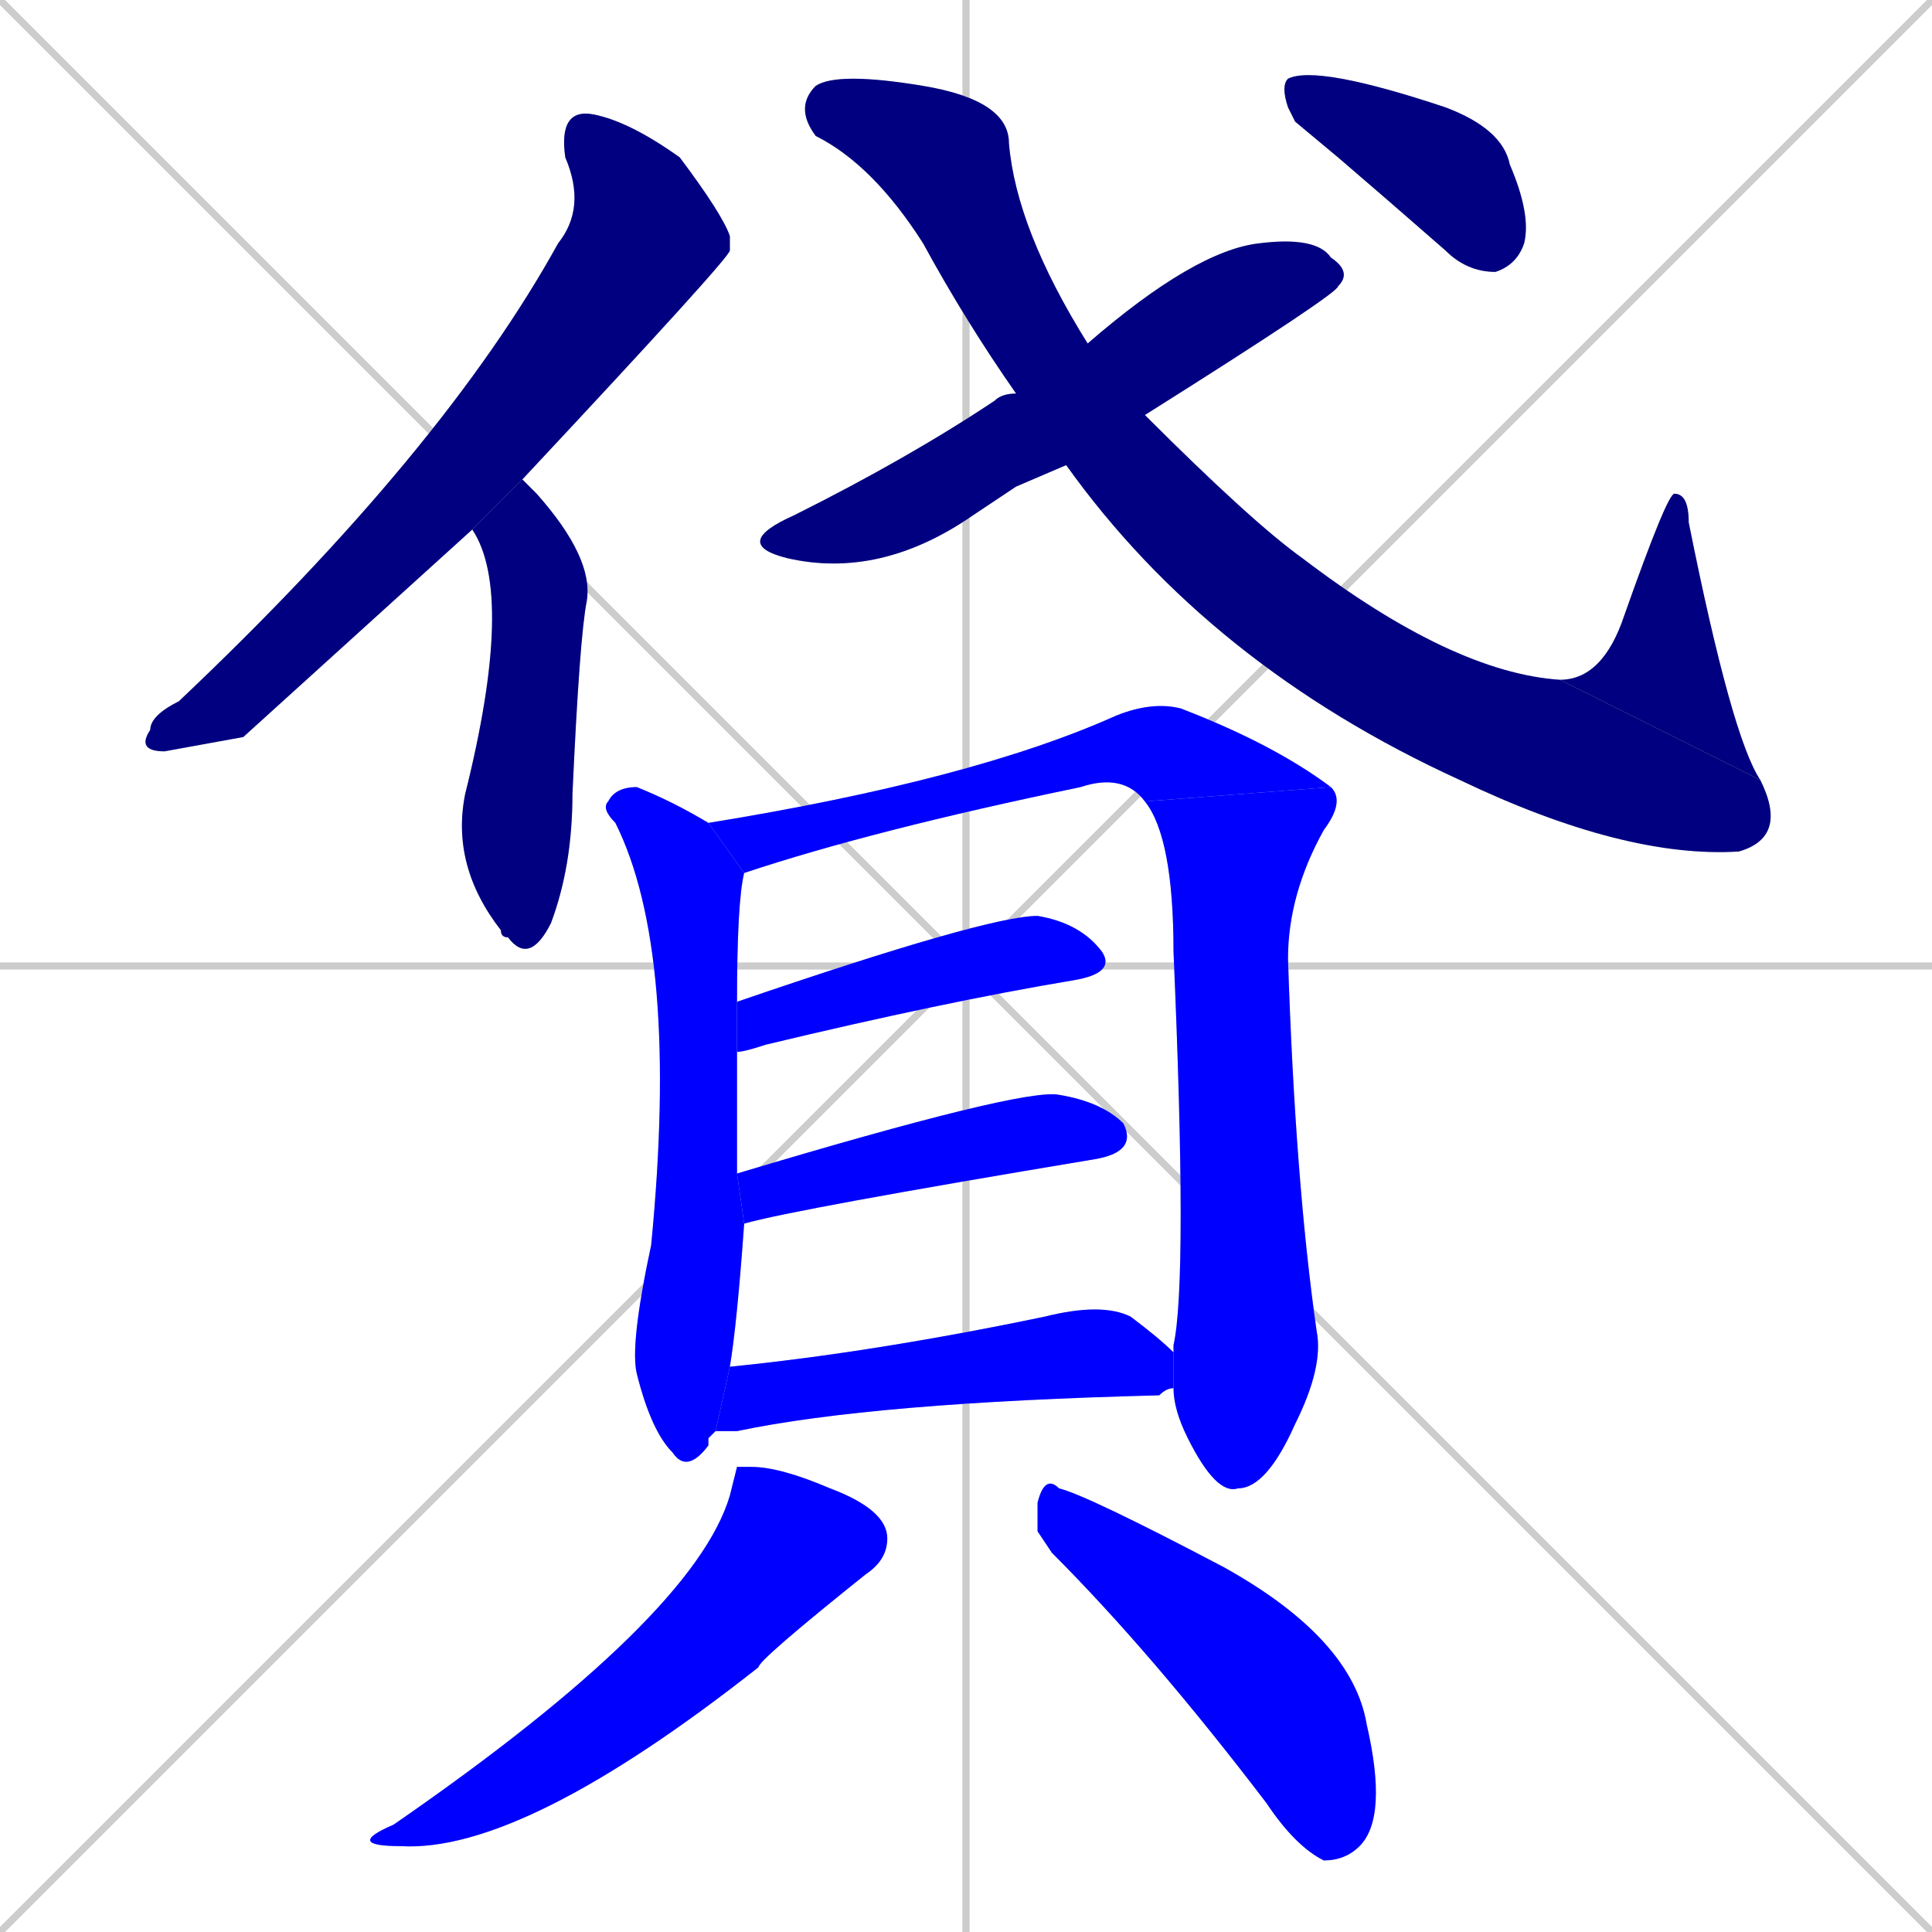 <svg xmlns="http://www.w3.org/2000/svg" xmlns:xlink="http://www.w3.org/1999/xlink" width="270" height="270"><defs><clipPath id="clip-mask-1"><rect x="19" y="15" width="83" height="90"><animate attributeName="y" from="-75" to="15" dur="0.333" begin="0; animate14.end + 1" id="animate1" fill="freeze"/></rect></clipPath><clipPath id="clip-mask-2"><rect x="63" y="67" width="20" height="68"><set attributeName="y" to="-1" begin="0; animate14.end + 1" /><animate attributeName="y" from="-1" to="67" dur="0.252" begin="animate1.end + 0.5" id="animate2" fill="freeze"/></rect></clipPath><clipPath id="clip-mask-3"><rect x="102" y="33" width="87" height="48"><set attributeName="x" to="15" begin="0; animate14.end + 1" /><animate attributeName="x" from="15" to="102" dur="0.322" begin="animate2.end + 0.5" id="animate3" fill="freeze"/></rect></clipPath><clipPath id="clip-mask-4"><rect x="111" y="10" width="139" height="110"><set attributeName="x" to="-28" begin="0; animate14.end + 1" /><animate attributeName="x" from="-28" to="111" dur="0.515" begin="animate3.end + 0.5" id="animate4" fill="freeze"/></rect></clipPath><clipPath id="clip-mask-5"><rect x="218" y="69" width="28" height="40"><set attributeName="y" to="109" begin="0; animate14.end + 1" /><animate attributeName="y" from="109" to="69" dur="0.148" begin="animate4.end" id="animate5" fill="freeze"/></rect></clipPath><clipPath id="clip-mask-6"><rect x="179" y="9" width="35" height="29"><set attributeName="x" to="144" begin="0; animate14.end + 1" /><animate attributeName="x" from="144" to="179" dur="0.130" begin="animate5.end + 0.5" id="animate6" fill="freeze"/></rect></clipPath><clipPath id="clip-mask-7"><rect x="84" y="110" width="20" height="96"><set attributeName="y" to="14" begin="0; animate14.end + 1" /><animate attributeName="y" from="14" to="110" dur="0.356" begin="animate6.end + 0.5" id="animate7" fill="freeze"/></rect></clipPath><clipPath id="clip-mask-8"><rect x="99" y="98" width="87" height="24"><set attributeName="x" to="12" begin="0; animate14.end + 1" /><animate attributeName="x" from="12" to="99" dur="0.322" begin="animate7.end + 0.5" id="animate8" fill="freeze"/></rect></clipPath><clipPath id="clip-mask-9"><rect x="160" y="110" width="28" height="99"><set attributeName="y" to="11" begin="0; animate14.end + 1" /><animate attributeName="y" from="11" to="110" dur="0.367" begin="animate8.end" id="animate9" fill="freeze"/></rect></clipPath><clipPath id="clip-mask-10"><rect x="103" y="128" width="53" height="19"><set attributeName="x" to="50" begin="0; animate14.end + 1" /><animate attributeName="x" from="50" to="103" dur="0.196" begin="animate9.end + 0.5" id="animate10" fill="freeze"/></rect></clipPath><clipPath id="clip-mask-11"><rect x="103" y="152" width="56" height="19"><set attributeName="x" to="47" begin="0; animate14.end + 1" /><animate attributeName="x" from="47" to="103" dur="0.207" begin="animate10.end + 0.5" id="animate11" fill="freeze"/></rect></clipPath><clipPath id="clip-mask-12"><rect x="100" y="182" width="64" height="18"><set attributeName="x" to="36" begin="0; animate14.end + 1" /><animate attributeName="x" from="36" to="100" dur="0.237" begin="animate11.end + 0.5" id="animate12" fill="freeze"/></rect></clipPath><clipPath id="clip-mask-13"><rect x="48" y="205" width="76" height="54"><set attributeName="y" to="151" begin="0; animate14.end + 1" /><animate attributeName="y" from="151" to="205" dur="0.200" begin="animate12.end + 0.5" id="animate13" fill="freeze"/></rect></clipPath><clipPath id="clip-mask-14"><rect x="145" y="206" width="49" height="54"><set attributeName="x" to="96" begin="0; animate14.end + 1" /><animate attributeName="x" from="96" to="145" dur="0.181" begin="animate13.end + 0.5" id="animate14" fill="freeze"/></rect></clipPath></defs><path d="M 0 0 L 270 270 M 270 0 L 0 270 M 135 0 L 135 270 M 0 135 L 270 135" stroke="#CCCCCC" /><path d="M 34 103 L 23 105 Q 19 105 21 102 Q 21 100 25 98 Q 62 63 78 34 Q 82 29 79 22 Q 78 15 83 16 Q 88 17 95 22 Q 101 30 102 33 Q 102 34 102 35 Q 102 36 73 67 L 66 74" fill="#CCCCCC"/><path d="M 73 67 Q 74 68 75 69 Q 83 78 82 84 Q 81 89 80 111 Q 80 121 77 129 Q 74 135 71 131 Q 70 131 70 130 Q 63 121 65 111 Q 72 83 66 74" fill="#CCCCCC"/><path d="M 142 68 L 136 72 Q 123 81 110 78 Q 102 76 111 72 Q 127 64 139 56 Q 140 55 142 55 L 152 48 Q 167 35 176 34 Q 184 33 186 36 Q 189 38 187 40 Q 187 41 160 58 L 149 65" fill="#CCCCCC"/><path d="M 142 55 Q 135 45 129 34 Q 122 23 114 19 Q 111 15 114 12 Q 117 10 129 12 Q 141 14 141 20 Q 142 32 152 48 L 160 58 Q 175 73 182 78 Q 203 94 218 95 L 246 109 Q 250 117 243 119 Q 227 120 204 109 Q 169 93 149 65" fill="#CCCCCC"/><path d="M 218 95 Q 224 95 227 86 Q 233 69 234 69 Q 236 69 236 73 Q 242 103 246 109" fill="#CCCCCC"/><path d="M 181 17 L 180 15 Q 179 12 180 11 Q 184 9 202 15 Q 210 18 211 23 Q 214 30 213 34 Q 212 37 209 38 Q 205 38 202 35 Q 194 28 187 22" fill="#CCCCCC"/><path d="M 99 201 L 99 202 Q 96 206 94 203 Q 91 200 89 192 Q 88 188 91 174 Q 95 133 86 115 Q 84 113 85 112 Q 86 110 89 110 Q 94 112 99 115 L 104 122 Q 103 126 103 140 L 103 147 Q 103 155 103 164 L 104 171 Q 103 185 102 191 L 100 200" fill="#CCCCCC"/><path d="M 99 115 Q 136 109 156 100 Q 161 98 165 99 Q 178 104 186 110 L 160 112 Q 157 108 151 110 Q 122 116 104 122" fill="#CCCCCC"/><path d="M 164 189 Q 164 188 164 188 Q 166 179 164 133 Q 164 117 160 112 L 186 110 Q 188 112 185 116 Q 180 125 180 134 Q 181 165 184 186 Q 185 191 181 199 Q 177 208 173 208 Q 170 209 166 201 Q 164 197 164 194" fill="#CCCCCC"/><path d="M 103 140 Q 138 128 145 128 Q 151 129 154 133 Q 156 136 150 137 Q 132 140 107 146 Q 104 147 103 147" fill="#CCCCCC"/><path d="M 103 164 Q 143 152 148 153 Q 154 154 157 157 Q 159 161 153 162 Q 111 169 104 171" fill="#CCCCCC"/><path d="M 102 191 Q 122 189 146 184 Q 154 182 158 184 Q 162 187 164 189 L 164 194 Q 163 194 162 195 Q 122 196 103 200 Q 101 200 100 200" fill="#CCCCCC"/><path d="M 103 205 L 105 205 Q 109 205 116 208 Q 124 211 124 215 Q 124 218 121 220 Q 106 232 106 233 Q 73 259 56 258 Q 48 258 55 255 Q 97 226 102 209" fill="#CCCCCC"/><path d="M 145 214 L 145 210 Q 146 206 148 208 Q 152 209 171 219 Q 189 229 191 241 Q 194 254 190 258 Q 188 260 185 260 Q 181 258 177 252 Q 161 231 147 217" fill="#CCCCCC"/><path d="M 34 103 L 23 105 Q 19 105 21 102 Q 21 100 25 98 Q 62 63 78 34 Q 82 29 79 22 Q 78 15 83 16 Q 88 17 95 22 Q 101 30 102 33 Q 102 34 102 35 Q 102 36 73 67 L 66 74" fill="#000080" clip-path="url(#clip-mask-1)" /><path d="M 73 67 Q 74 68 75 69 Q 83 78 82 84 Q 81 89 80 111 Q 80 121 77 129 Q 74 135 71 131 Q 70 131 70 130 Q 63 121 65 111 Q 72 83 66 74" fill="#000080" clip-path="url(#clip-mask-2)" /><path d="M 142 68 L 136 72 Q 123 81 110 78 Q 102 76 111 72 Q 127 64 139 56 Q 140 55 142 55 L 152 48 Q 167 35 176 34 Q 184 33 186 36 Q 189 38 187 40 Q 187 41 160 58 L 149 65" fill="#000080" clip-path="url(#clip-mask-3)" /><path d="M 142 55 Q 135 45 129 34 Q 122 23 114 19 Q 111 15 114 12 Q 117 10 129 12 Q 141 14 141 20 Q 142 32 152 48 L 160 58 Q 175 73 182 78 Q 203 94 218 95 L 246 109 Q 250 117 243 119 Q 227 120 204 109 Q 169 93 149 65" fill="#000080" clip-path="url(#clip-mask-4)" /><path d="M 218 95 Q 224 95 227 86 Q 233 69 234 69 Q 236 69 236 73 Q 242 103 246 109" fill="#000080" clip-path="url(#clip-mask-5)" /><path d="M 181 17 L 180 15 Q 179 12 180 11 Q 184 9 202 15 Q 210 18 211 23 Q 214 30 213 34 Q 212 37 209 38 Q 205 38 202 35 Q 194 28 187 22" fill="#000080" clip-path="url(#clip-mask-6)" /><path d="M 99 201 L 99 202 Q 96 206 94 203 Q 91 200 89 192 Q 88 188 91 174 Q 95 133 86 115 Q 84 113 85 112 Q 86 110 89 110 Q 94 112 99 115 L 104 122 Q 103 126 103 140 L 103 147 Q 103 155 103 164 L 104 171 Q 103 185 102 191 L 100 200" fill="#0000ff" clip-path="url(#clip-mask-7)" /><path d="M 99 115 Q 136 109 156 100 Q 161 98 165 99 Q 178 104 186 110 L 160 112 Q 157 108 151 110 Q 122 116 104 122" fill="#0000ff" clip-path="url(#clip-mask-8)" /><path d="M 164 189 Q 164 188 164 188 Q 166 179 164 133 Q 164 117 160 112 L 186 110 Q 188 112 185 116 Q 180 125 180 134 Q 181 165 184 186 Q 185 191 181 199 Q 177 208 173 208 Q 170 209 166 201 Q 164 197 164 194" fill="#0000ff" clip-path="url(#clip-mask-9)" /><path d="M 103 140 Q 138 128 145 128 Q 151 129 154 133 Q 156 136 150 137 Q 132 140 107 146 Q 104 147 103 147" fill="#0000ff" clip-path="url(#clip-mask-10)" /><path d="M 103 164 Q 143 152 148 153 Q 154 154 157 157 Q 159 161 153 162 Q 111 169 104 171" fill="#0000ff" clip-path="url(#clip-mask-11)" /><path d="M 102 191 Q 122 189 146 184 Q 154 182 158 184 Q 162 187 164 189 L 164 194 Q 163 194 162 195 Q 122 196 103 200 Q 101 200 100 200" fill="#0000ff" clip-path="url(#clip-mask-12)" /><path d="M 103 205 L 105 205 Q 109 205 116 208 Q 124 211 124 215 Q 124 218 121 220 Q 106 232 106 233 Q 73 259 56 258 Q 48 258 55 255 Q 97 226 102 209" fill="#0000ff" clip-path="url(#clip-mask-13)" /><path d="M 145 214 L 145 210 Q 146 206 148 208 Q 152 209 171 219 Q 189 229 191 241 Q 194 254 190 258 Q 188 260 185 260 Q 181 258 177 252 Q 161 231 147 217" fill="#0000ff" clip-path="url(#clip-mask-14)" /></svg>